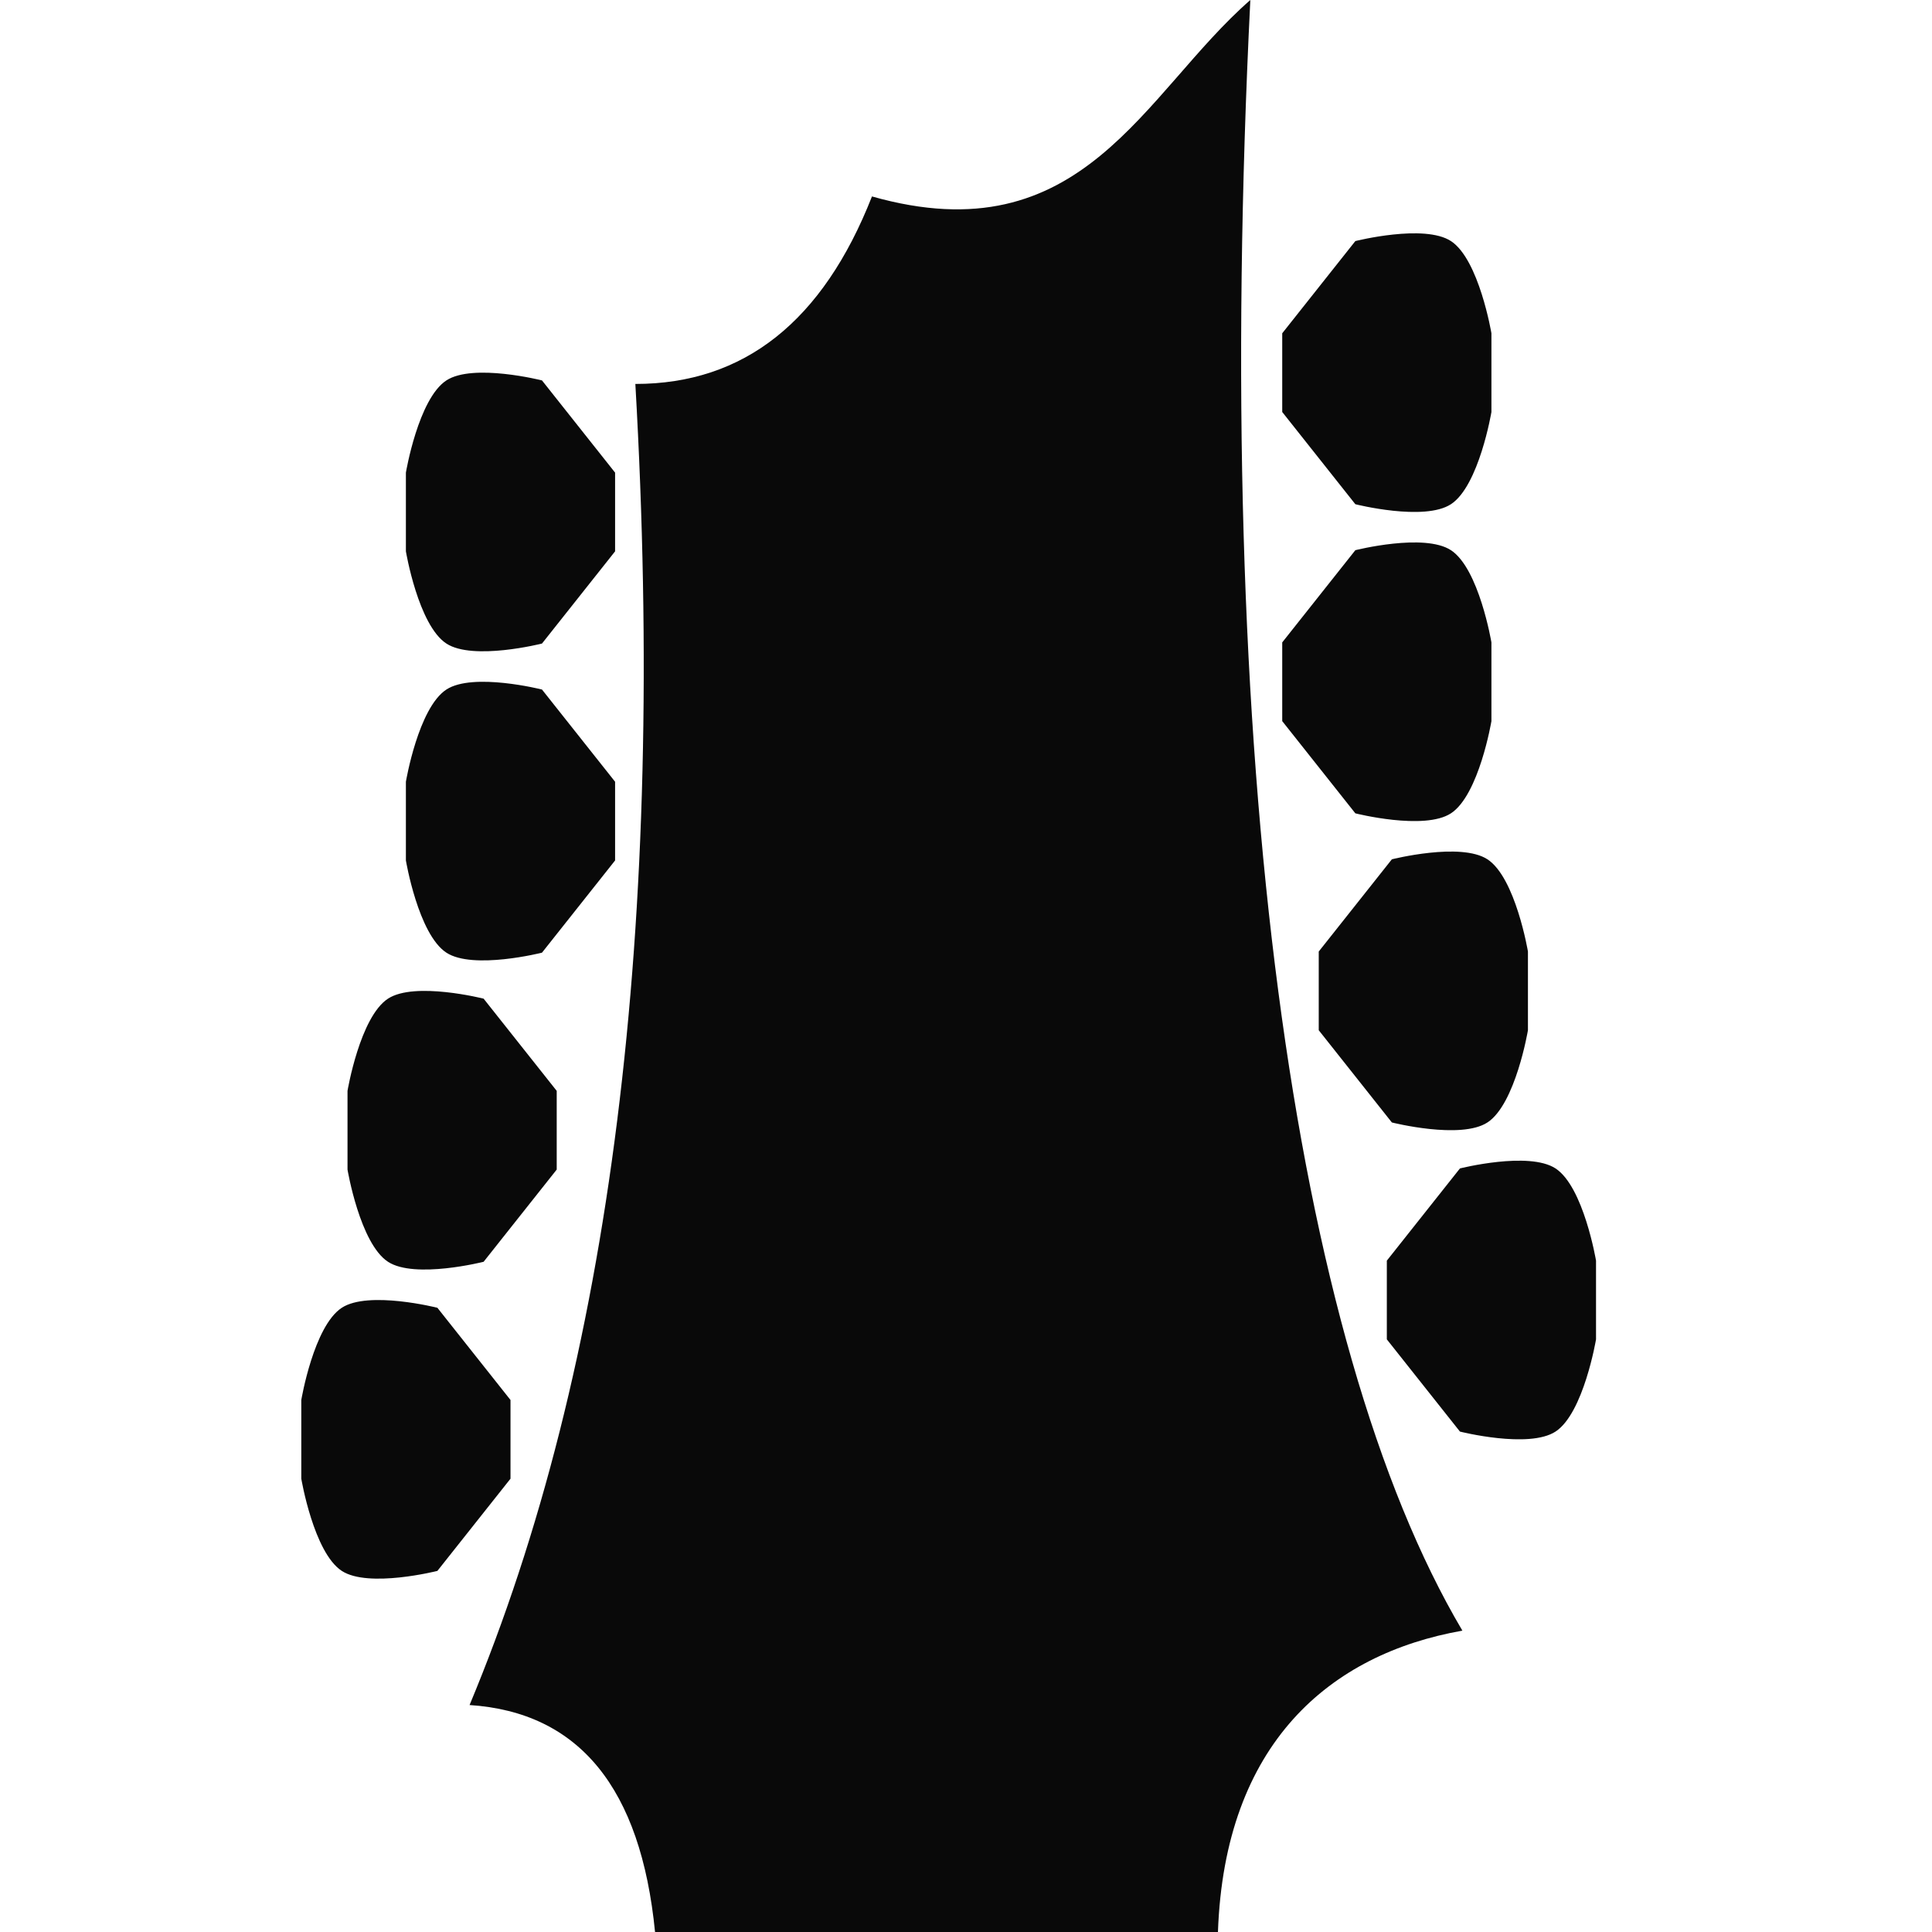 <?xml version="1.0" encoding="UTF-8" standalone="no"?>
<!-- Created with Inkscape (http://www.inkscape.org/) -->

<svg
   width="100mm"
   height="100mm"
   viewBox="0 0 100 100"
   version="1.1"
   id="svg1"
   xml:space="preserve"
   inkscape:version="1.4 (86a8ad7, 2024-10-11)"
   sodipodi:docname="eight-string.svg"
   xmlns:inkscape="http://www.inkscape.org/namespaces/inkscape"
   xmlns:sodipodi="http://sodipodi.sourceforge.net/DTD/sodipodi-0.dtd"
   xmlns="http://www.w3.org/2000/svg"
   xmlns:svg="http://www.w3.org/2000/svg"><sodipodi:namedview
     id="namedview1"
     pagecolor="#505050"
     bordercolor="#eeeeee"
     borderopacity="1"
     inkscape:showpageshadow="0"
     inkscape:pageopacity="0"
     inkscape:pagecheckerboard="0"
     inkscape:deskcolor="#505050"
     inkscape:document-units="mm"
     showguides="true"
     inkscape:zoom="1.4378367"
     inkscape:cx="279.23894"
     inkscape:cy="246.55095"
     inkscape:window-width="1920"
     inkscape:window-height="1009"
     inkscape:window-x="-8"
     inkscape:window-y="-8"
     inkscape:window-maximized="1"
     inkscape:current-layer="layer1"><sodipodi:guide
       position="0,73.5"
       orientation="0,1"
       id="guide7"
       inkscape:locked="false"
       inkscape:label=""
       inkscape:color="rgb(0,134,229)" /><sodipodi:guide
       position="0,57.5"
       orientation="0,1"
       id="guide8"
       inkscape:locked="false"
       inkscape:label=""
       inkscape:color="rgb(0,134,229)" /><sodipodi:guide
       position="6.766,41.5"
       orientation="0,1"
       id="guide9"
       inkscape:locked="false"
       inkscape:label=""
       inkscape:color="rgb(0,134,229)" /><sodipodi:guide
       position="39.686,25.5"
       orientation="0,1"
       id="guide10"
       inkscape:locked="false"
       inkscape:label=""
       inkscape:color="rgb(0,134,229)" /></sodipodi:namedview><defs
     id="defs1" /><g
     inkscape:label="Layer 1"
     inkscape:groupmode="layer"
     id="layer1"
     transform="translate(181.777,132.123)"><path
       style="fill:#000000;fill-opacity:0.964;stroke:#fefefe;stroke-width:0"
       d="m -147.872,-32.123 c -0.735,-7.459 -3.935,-11.375 -9.6,-11.748 7.328,-17.555 10.189,-40.348 8.581,-68.379 5.623,0 9.705,-3.235 12.247,-9.705 10.931,3.1 14.042,-5.325 19.584,-10.168 -1.948,39.222 2.152,69.49 10.976,84.402 -6.843,1.208 -12.31,5.826 -12.652,15.598 z"
       id="path1"
       sodipodi:nodetypes="cccccccc" /><path
       id="path6"
       style="fill:#000000;fill-opacity:0.964;stroke:#fefefe;stroke-width:0"
       d="m -111.625,-119.645 -3.784,4.773 v 2.037 2.037 l 3.784,4.773 c 0,0 3.567,0.902 4.948,0 1.455,-0.95 2.096,-4.773 2.096,-4.773 v -2.037 -2.037 c 0,0 -0.641,-3.823 -2.096,-4.773 -1.381,-0.902 -4.948,0 -4.948,0 z"
       sodipodi:nodetypes="cccccscccsc" /><path
       id="path6-4"
       style="fill:#000000;fill-opacity:0.964;stroke:#fefefe;stroke-width:0"
       d="m -153.724,-112.433 3.784,4.773 v 2.037 2.037 l -3.784,4.773 c 0,0 -3.567,0.902 -4.948,0 -1.455,-0.95 -2.096,-4.773 -2.096,-4.773 v -2.037 -2.037 c 0,0 0.641,-3.823 2.096,-4.773 1.381,-0.902 4.948,0 4.948,0 z"
       sodipodi:nodetypes="cccccscccsc" /><path
       id="path6-4-6"
       style="fill:#000000;fill-opacity:0.964;stroke:#fefefe;stroke-width:0"
       d="m -153.724,-96.433 3.784,4.773 v 2.037 2.037 l -3.784,4.773 c 0,0 -3.567,0.902 -4.948,0 -1.455,-0.95 -2.096,-4.773 -2.096,-4.773 v -2.037 -2.037 c 0,0 0.641,-3.823 2.096,-4.773 1.381,-0.902 4.948,0 4.948,0 z"
       sodipodi:nodetypes="cccccscccsc" /><path
       id="path6-4-9"
       style="fill:#000000;fill-opacity:0.964;stroke:#fefefe;stroke-width:0"
       d="m -156.746,-80.433 3.784,4.773 v 2.037 2.037 l -3.784,4.773 c 0,0 -3.567,0.902 -4.948,0 -1.455,-0.95 -2.096,-4.773 -2.096,-4.773 v -2.037 -2.037 c 0,0 0.641,-3.823 2.096,-4.773 1.381,-0.902 4.948,0 4.948,0 z"
       sodipodi:nodetypes="cccccscccsc" /><path
       id="path6-4-8"
       style="fill:#000000;fill-opacity:0.964;stroke:#fefefe;stroke-width:0"
       d="m -159.138,-64.433 3.784,4.773 v 2.037 2.037 l -3.784,4.773 c 0,0 -3.567,0.902 -4.948,0 -1.455,-0.95 -2.096,-4.773 -2.096,-4.773 v -2.037 -2.037 c 0,0 0.641,-3.823 2.096,-4.773 1.381,-0.902 4.948,0 4.948,0 z"
       sodipodi:nodetypes="cccccscccsc" /><path
       id="path6-5"
       style="fill:#000000;fill-opacity:0.964;stroke:#fefefe;stroke-width:0"
       d="m -111.625,-103.645 -3.784,4.773 v 2.037 2.037 l 3.784,4.773 c 0,0 3.567,0.902 4.948,0 1.455,-0.95 2.096,-4.773 2.096,-4.773 v -2.037 -2.037 c 0,0 -0.641,-3.823 -2.096,-4.773 -1.381,-0.902 -4.948,0 -4.948,0 z"
       sodipodi:nodetypes="cccccscccsc" /><path
       id="path6-0"
       style="fill:#000000;fill-opacity:0.964;stroke:#fefefe;stroke-width:0"
       d="m -109.735,-87.645 -3.784,4.773 v 2.037 2.037 l 3.784,4.773 c 0,0 3.567,0.902 4.948,0 1.455,-0.95 2.096,-4.773 2.096,-4.773 v -2.037 -2.037 c 0,0 -0.641,-3.823 -2.096,-4.773 -1.381,-0.902 -4.948,0 -4.948,0 z"
       sodipodi:nodetypes="cccccscccsc" /><path
       id="path6-8"
       style="fill:#000000;fill-opacity:0.964;stroke:#fefefe;stroke-width:0"
       d="m -106.211,-71.645 -3.784,4.773 v 2.037 2.037 l 3.784,4.773 c 0,0 3.567,0.902 4.948,0 1.455,-0.95 2.096,-4.773 2.096,-4.773 v -2.037 -2.037 c 0,0 -0.641,-3.823 -2.096,-4.773 -1.381,-0.902 -4.948,0 -4.948,0 z"
       sodipodi:nodetypes="cccccscccsc" /></g></svg>
